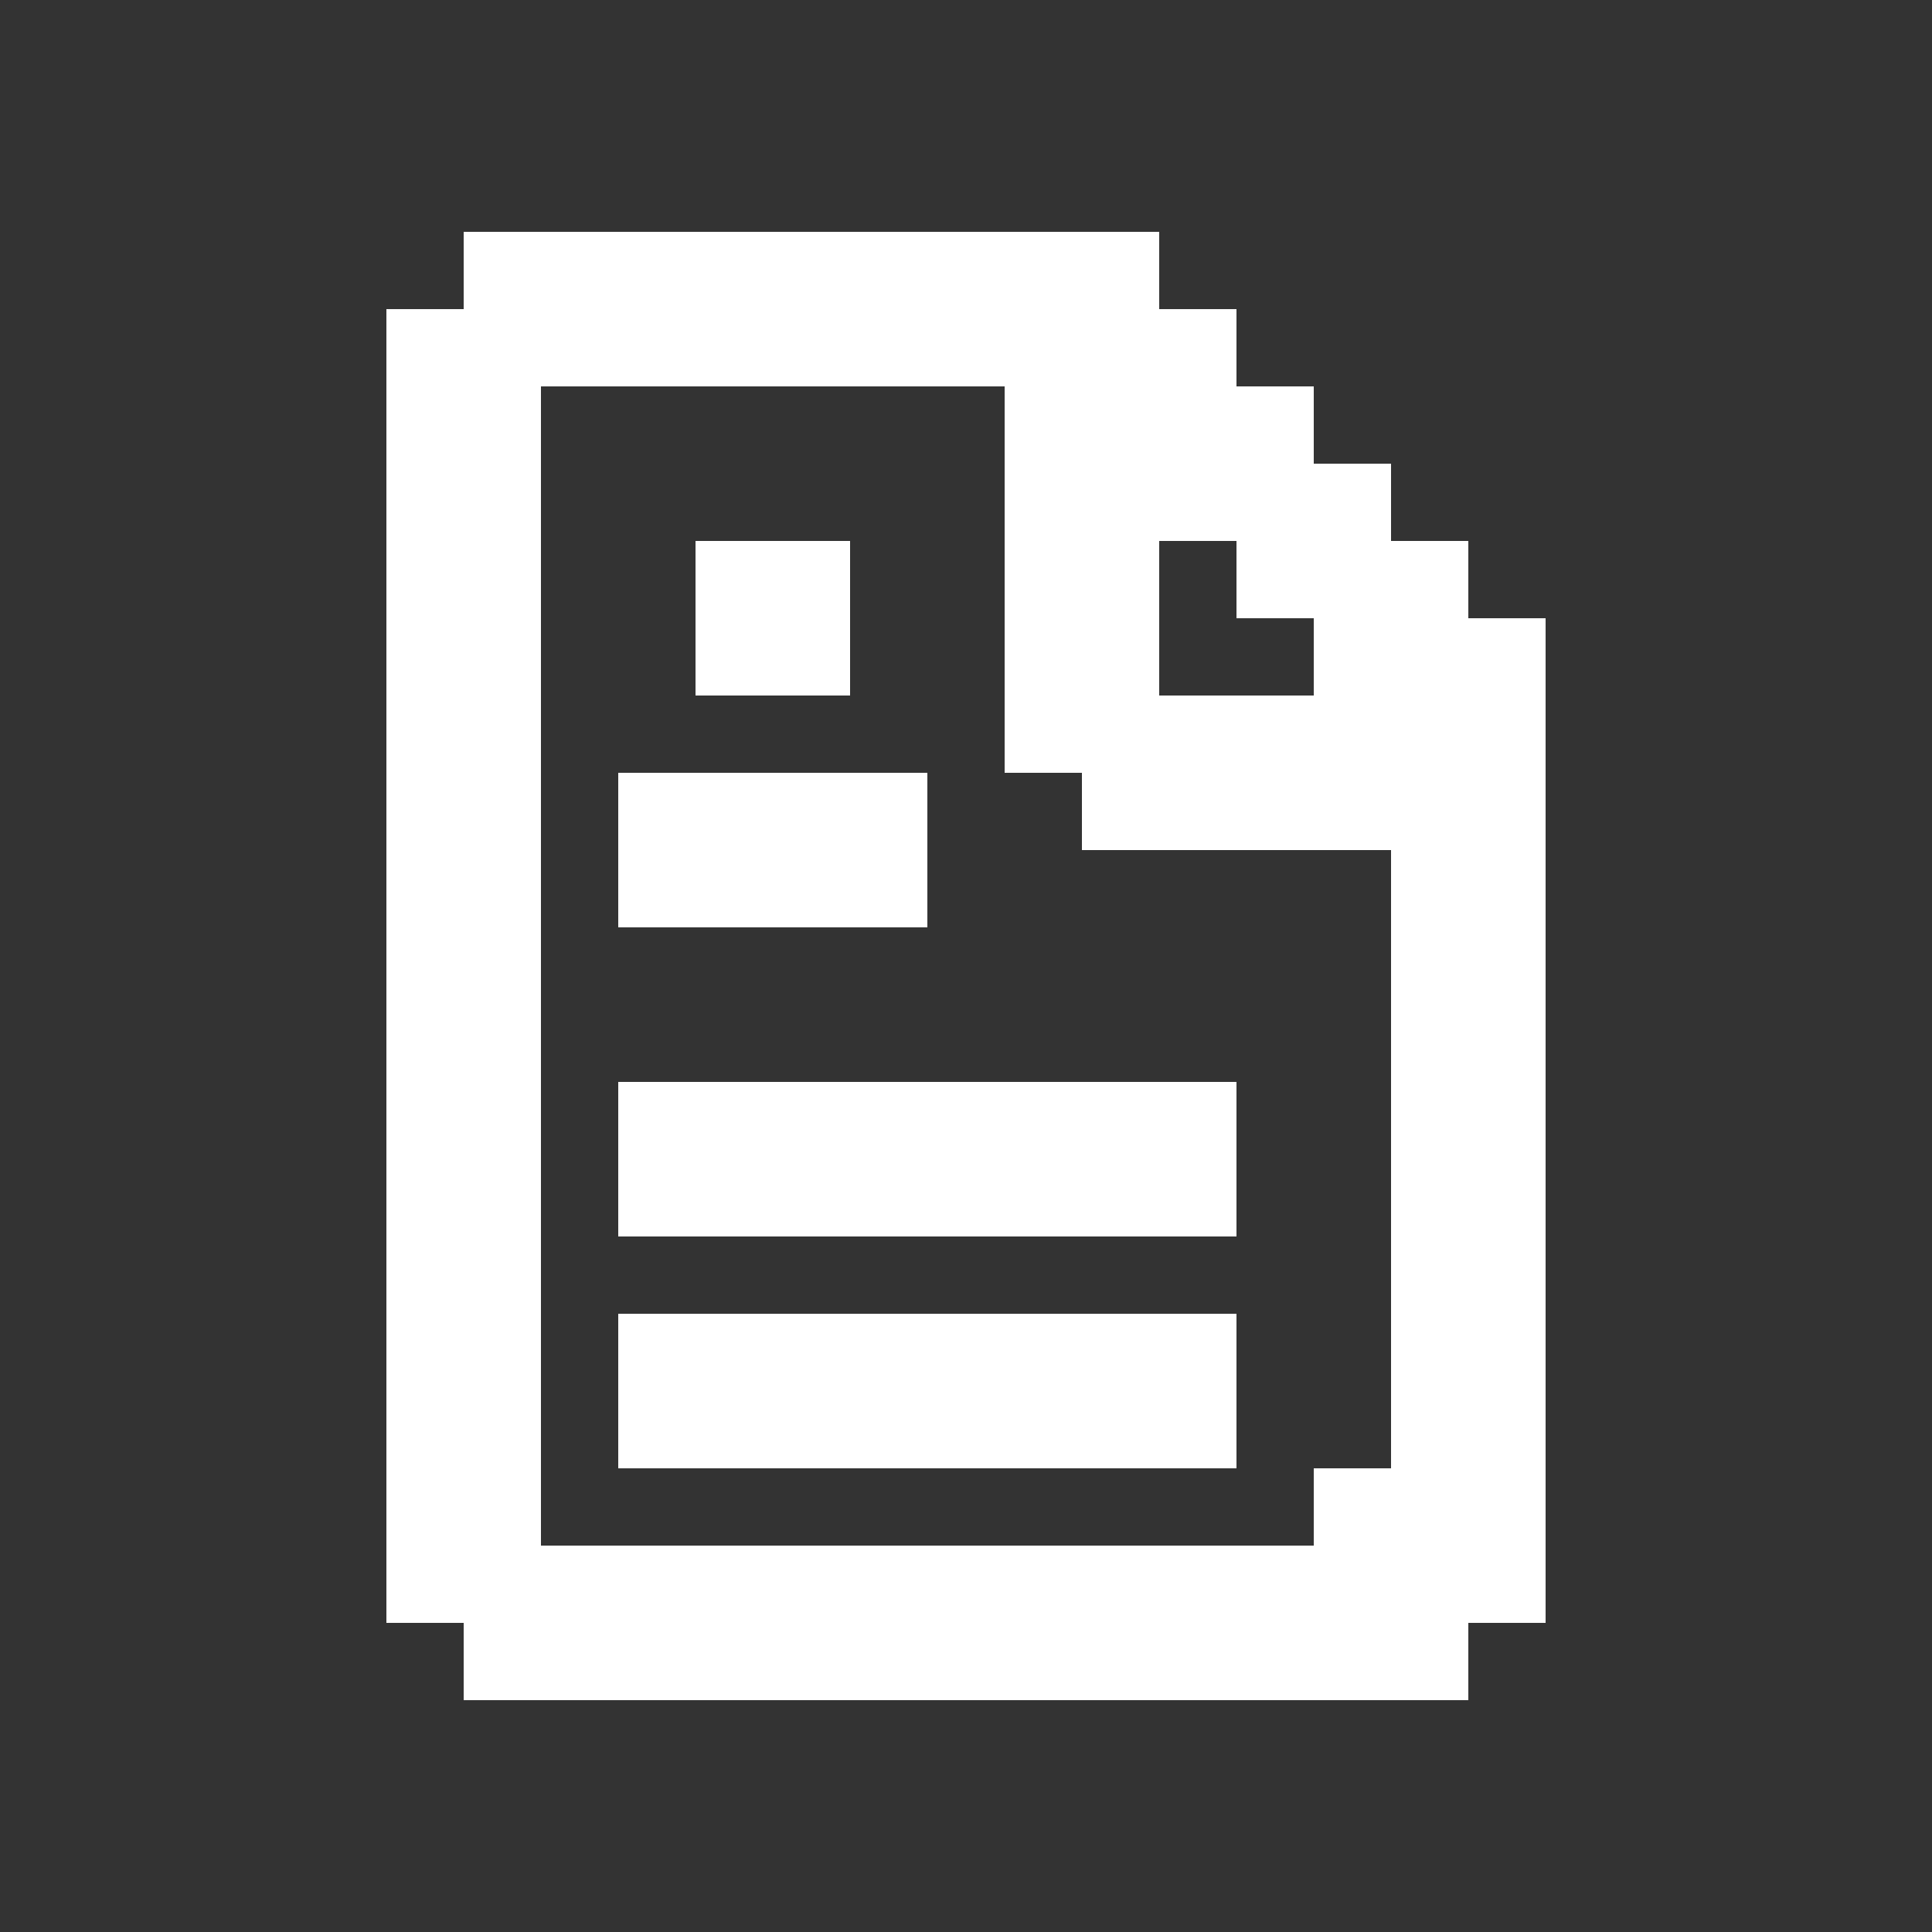 <svg width="25" height="25" viewBox="0 0 25 25" fill="none" xmlns="http://www.w3.org/2000/svg">
<rect x="0" y="0" width="25" height="25" fill="#333333" stroke="none"/>
<path fill-rule="evenodd" clip-rule="evenodd" d="M9 3H8H7H6V4H5V6V8V10V12V14V16V18V19V20V21H6V22H7H8H9H10H12H15H16H17H19V21H20V20V19V18V16V14V12V10V8H19V7H18V6H17V5H16V4H15V3H13H11H9ZM18 19V18V16V14V12V11H17H16H15H14V10H13V8V7V6V5H11H9H8H7V6V8V10V12V14V16V18V19V20H8H9H10H12H15H16H17V19H18ZM17 9V8H16V7H15V8V9H16H17ZM9 7H11V9H9V7ZM12 10H8V11V12H10H12V11V10ZM8 16V14H10H12H14H16V16H14H12H10H8ZM14 17H16V19H14H12H10H8V17H10H12H14Z" fill="white"/>
</svg>
